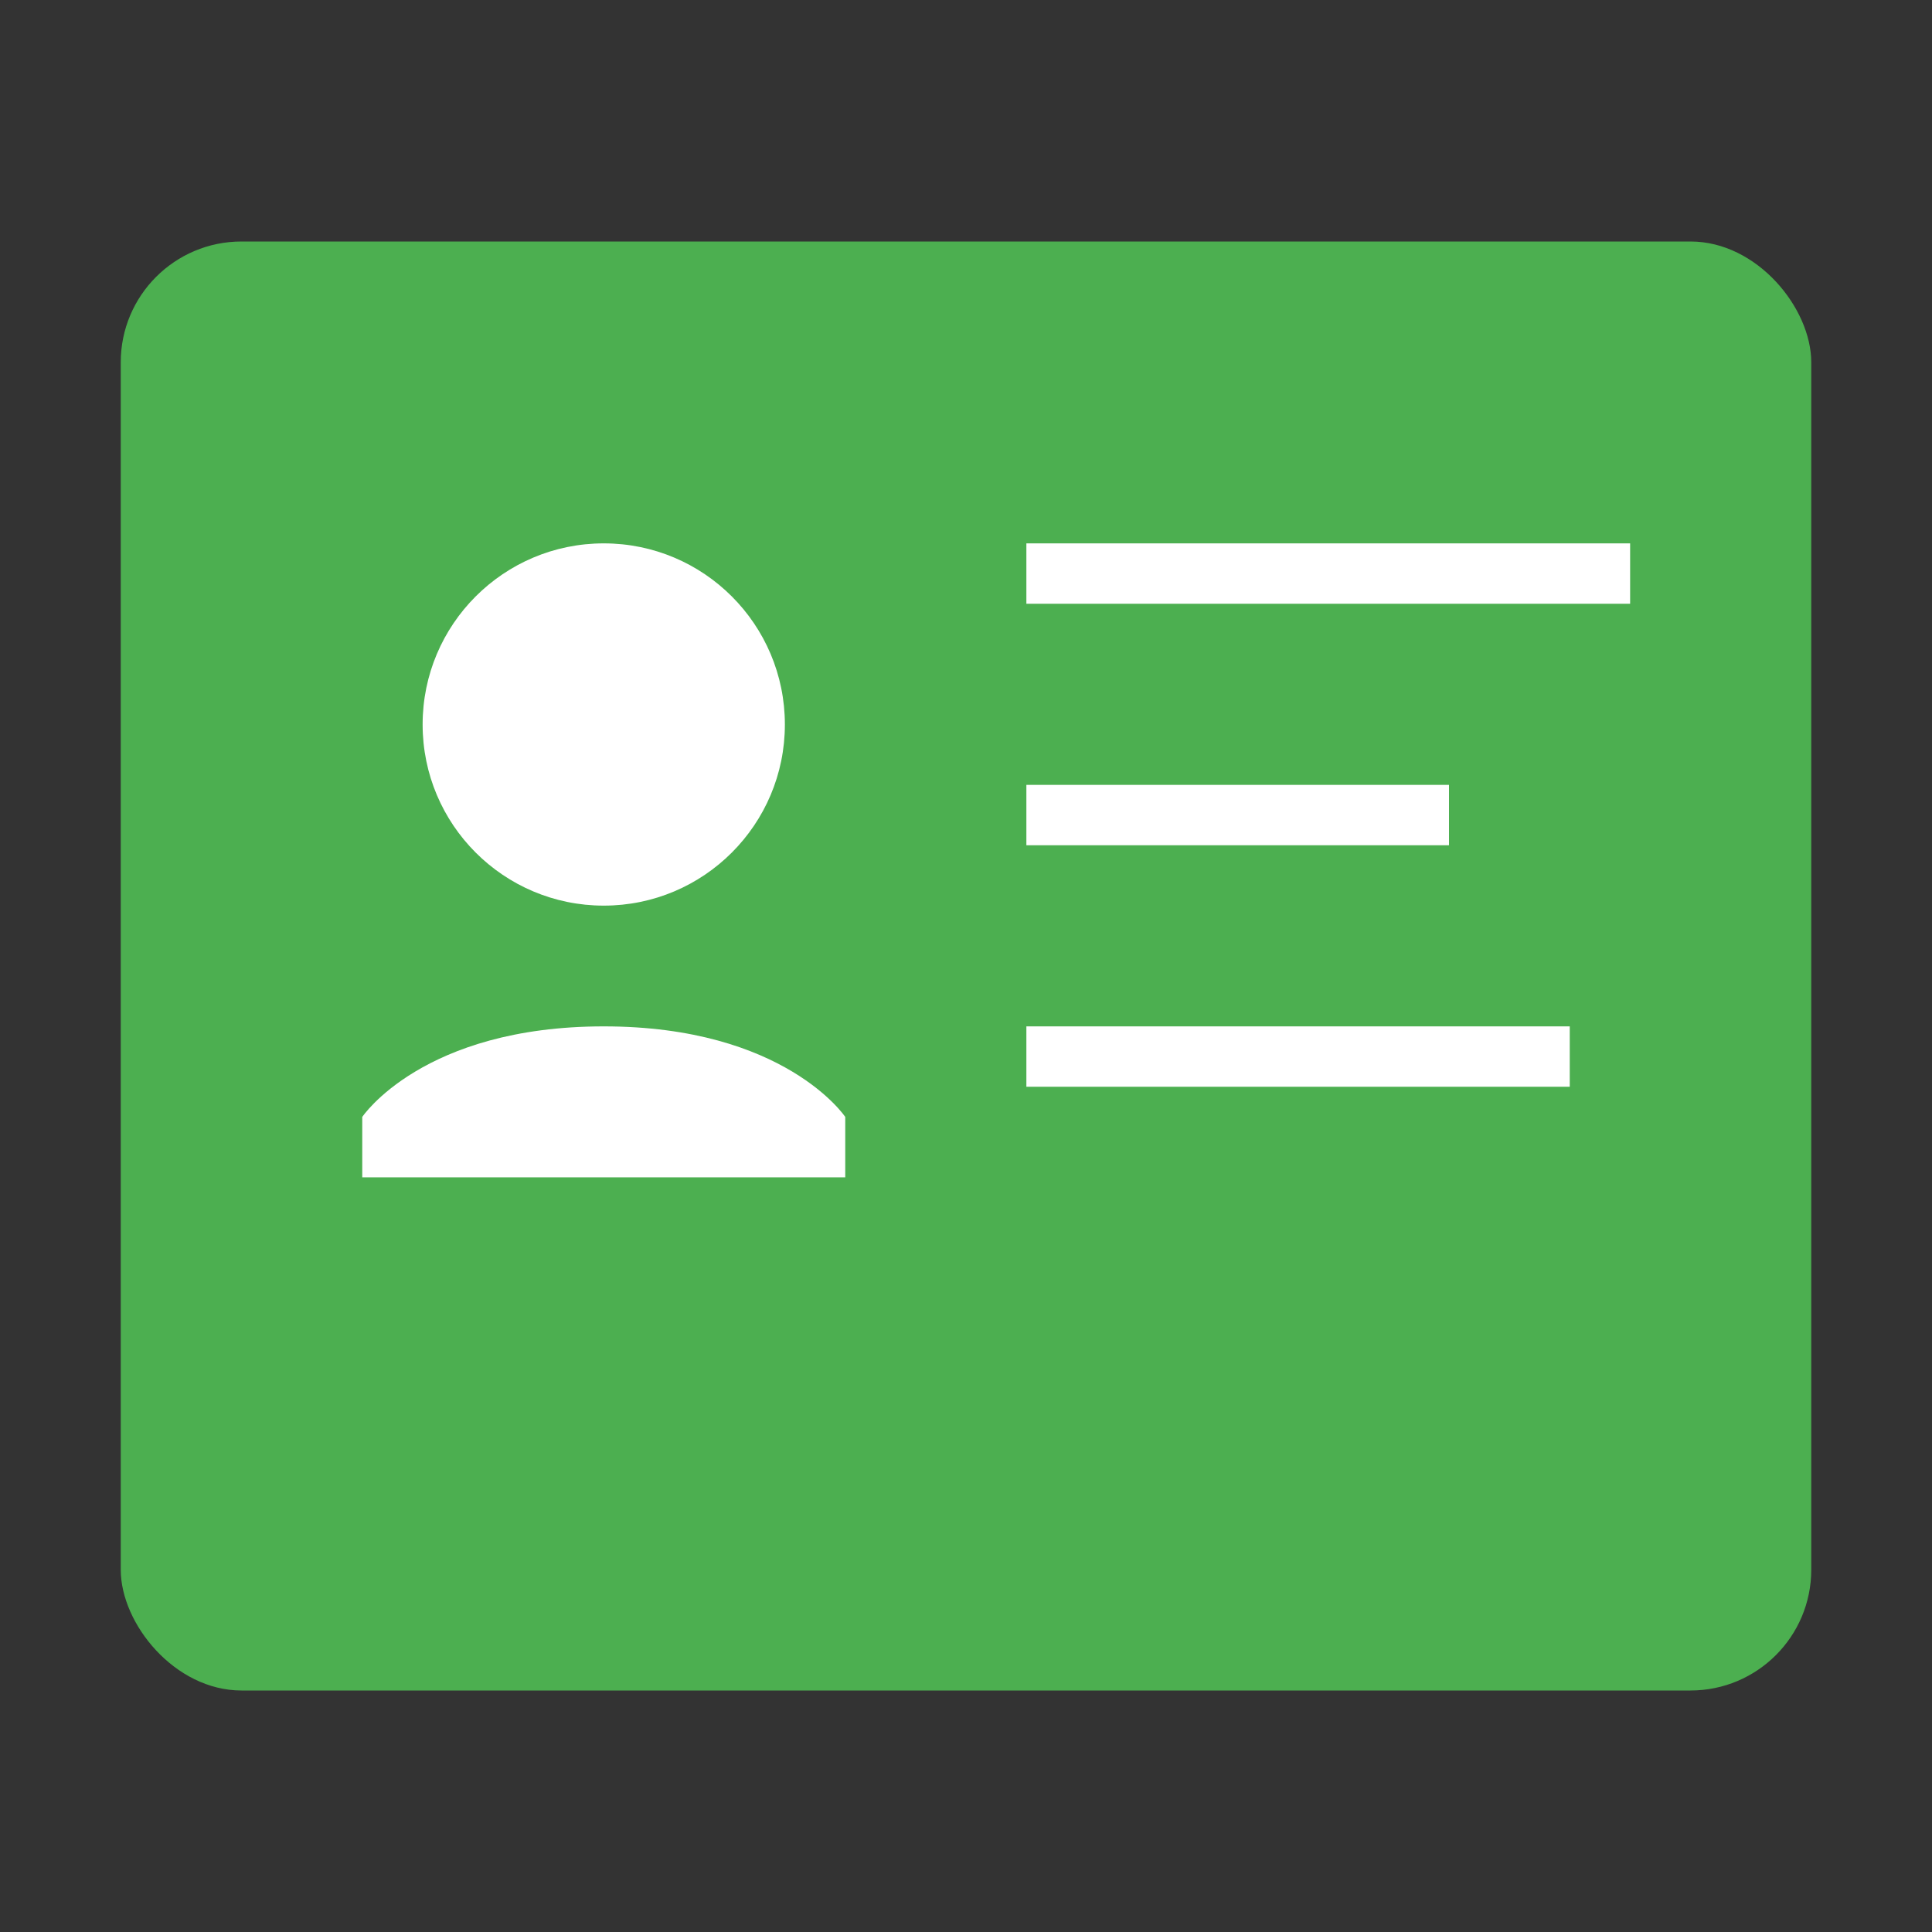 <svg 
  xmlns="http://www.w3.org/2000/svg" 
  width="64" 
  height="64" 
  viewBox="0 0 64 64" 
  fill="none"
>

  <rect x="0" y="0" width="64" height="64" fill="#333333" stroke="none"/>

  <rect x="4" y="8" width="56" height="48" rx="4" fill="#4CAF50" />
  

  <circle cx="20" cy="24" r="6" fill="white" />
  <path 
    d="M20 34c-6 0-8 3-8 3v2h16v-2s-2-3-8-3z" 
    fill="white" 
  />
  

  <rect x="34" y="18" width="20" height="2" fill="white" />
  <rect x="34" y="26" width="14" height="2" fill="white" />
  <rect x="34" y="34" width="18" height="2" fill="white" />
</svg>

